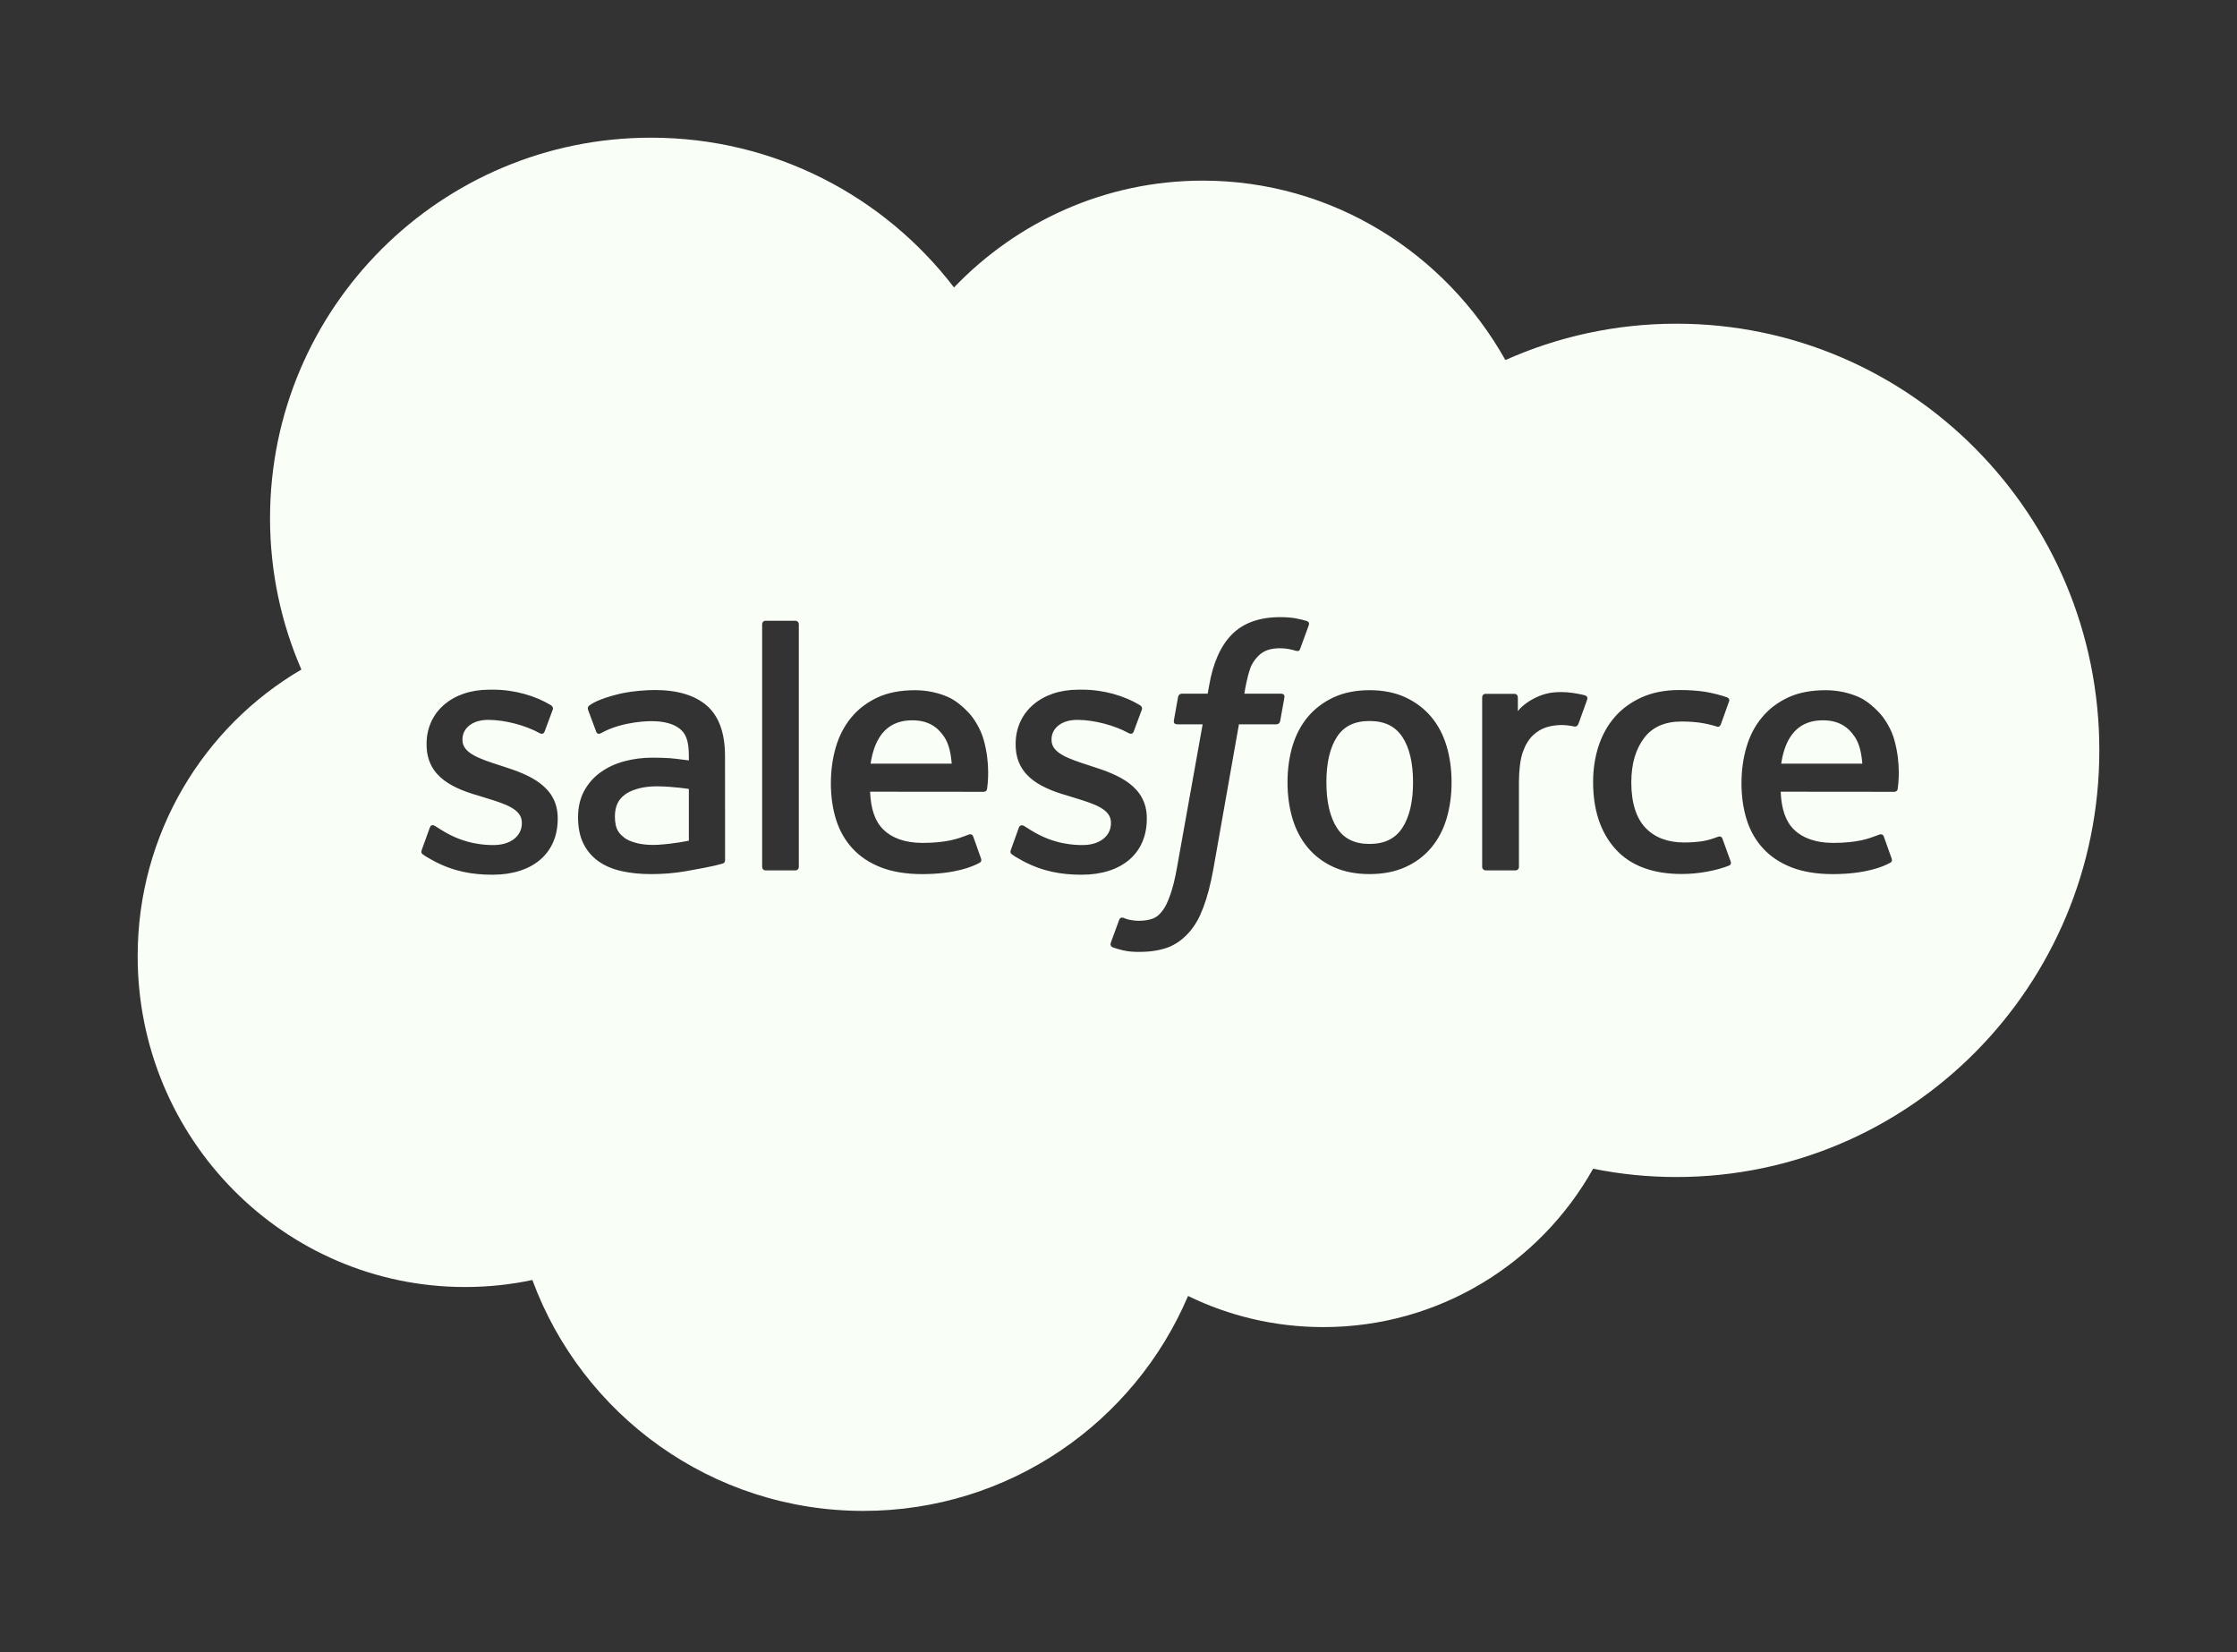 <svg width="130" height="96" viewBox="0 0 130 96" fill="none" xmlns="http://www.w3.org/2000/svg">
<rect x="0" y="0" width="130" height="96" fill="#333333" stroke="none"/>
<path fill-rule="evenodd" clip-rule="evenodd" d="M69.896 10.496C64.235 10.496 59.117 12.872 55.44 16.703C51.395 11.414 45.014 8 37.835 8C25.607 8 15.693 17.899 15.693 30.111C15.693 33.237 16.344 36.211 17.515 38.905C11.828 42.229 8 48.442 8 55.558C8 66.177 16.519 74.784 27.028 74.784C28.369 74.784 29.676 74.644 30.938 74.376C33.825 82.209 41.347 87.793 50.173 87.793C58.649 87.793 65.921 82.645 69.042 75.304C71.416 76.462 74.083 77.113 76.902 77.113C83.636 77.113 89.504 73.402 92.582 67.91C94.176 68.232 95.798 68.393 97.424 68.392C110.996 68.392 122 57.293 122 43.6C122 29.908 110.996 18.809 97.424 18.809C93.885 18.809 90.522 19.564 87.483 20.922C83.987 14.692 77.421 10.496 69.896 10.496ZM75.288 35.928C75.538 35.975 75.73 36.019 75.941 36.084C75.986 36.102 76.114 36.165 76.062 36.315L75.557 37.702C75.515 37.805 75.486 37.869 75.27 37.804C75.216 37.787 75.136 37.765 74.932 37.721C74.784 37.69 74.588 37.667 74.39 37.667C74.128 37.667 73.889 37.7 73.68 37.768C73.475 37.835 73.289 37.95 73.126 38.112C72.962 38.278 72.767 38.52 72.663 38.817C72.457 39.413 72.357 40.042 72.325 40.243L72.325 40.244L72.319 40.281C72.317 40.295 72.315 40.304 72.314 40.308H74.427C74.604 40.308 74.659 40.389 74.643 40.52L74.396 41.894C74.359 42.094 74.175 42.087 74.175 42.087H71.999L70.51 50.511C70.354 51.381 70.157 52.128 69.929 52.729C69.698 53.338 69.456 53.783 69.071 54.209C68.714 54.601 68.311 54.892 67.85 55.059C67.39 55.225 66.835 55.311 66.228 55.311C65.937 55.311 65.627 55.306 65.26 55.22C64.995 55.157 64.85 55.111 64.656 55.043C64.573 55.012 64.508 54.91 64.553 54.778C64.6 54.647 64.99 53.577 65.044 53.435C65.112 53.265 65.283 53.33 65.283 53.33C65.401 53.38 65.484 53.414 65.64 53.445C65.797 53.477 66.01 53.504 66.169 53.504C66.457 53.504 66.72 53.468 66.947 53.392C67.223 53.299 67.382 53.14 67.551 52.926C67.727 52.702 67.868 52.395 68.012 51.985C68.16 51.57 68.293 51.022 68.409 50.356L69.89 42.087H68.43C68.255 42.087 68.198 42.005 68.216 41.875L68.461 40.499C68.5 40.301 68.682 40.308 68.682 40.308H70.182L70.263 39.861C70.487 38.534 70.934 37.526 71.592 36.863C72.252 36.197 73.194 35.86 74.39 35.86C74.732 35.86 75.034 35.883 75.288 35.928ZM46.232 50.574C46.342 50.574 46.422 50.485 46.422 50.374V36.272C46.422 36.162 46.342 36.072 46.232 36.072H44.479C44.369 36.072 44.291 36.162 44.291 36.272V50.374C44.291 50.485 44.369 50.574 44.479 50.574H46.232ZM24.544 49.619C24.509 49.587 24.453 49.533 24.512 49.379L24.974 48.099C25.047 47.878 25.214 47.951 25.28 47.994C25.334 48.026 25.382 48.057 25.433 48.09C25.501 48.134 25.573 48.18 25.667 48.236C27.026 49.095 28.285 49.103 28.679 49.103C29.696 49.103 30.326 48.564 30.326 47.839V47.8C30.326 47.009 29.358 46.711 28.234 46.366L28.231 46.365L27.983 46.288C26.438 45.847 24.79 45.213 24.79 43.26V43.221C24.79 41.368 26.284 40.075 28.424 40.075L28.658 40.074C29.915 40.074 31.13 40.439 32.008 40.973C32.088 41.022 32.166 41.113 32.122 41.236C32.081 41.35 31.691 42.399 31.646 42.516C31.563 42.735 31.337 42.589 31.337 42.589C30.568 42.164 29.372 41.829 28.366 41.829C27.459 41.829 26.875 42.31 26.875 42.963V43.003C26.875 43.766 27.874 44.091 29.033 44.468L29.035 44.468L29.234 44.533C30.772 45.019 32.411 45.691 32.411 47.542V47.581C32.411 49.584 30.959 50.827 28.62 50.827C27.472 50.827 26.375 50.647 25.212 50.03C25.166 50.004 25.121 49.979 25.076 49.953L25.076 49.953L25.075 49.953C24.902 49.857 24.73 49.761 24.561 49.637C24.558 49.634 24.555 49.63 24.551 49.626C24.549 49.624 24.546 49.622 24.544 49.619L24.544 49.619ZM58.778 49.619C58.743 49.587 58.687 49.533 58.746 49.379L59.207 48.099C59.275 47.89 59.474 47.966 59.516 47.994C59.543 48.011 59.568 48.028 59.594 48.044L59.594 48.044C59.685 48.103 59.772 48.16 59.901 48.236C61.26 49.095 62.518 49.103 62.913 49.103C63.929 49.103 64.561 48.564 64.561 47.839V47.8C64.561 47.009 63.593 46.712 62.47 46.367L62.465 46.365L62.216 46.288C60.672 45.847 59.023 45.213 59.023 43.26V43.221C59.023 41.368 60.517 40.075 62.658 40.075L62.892 40.074C64.149 40.074 65.363 40.439 66.242 40.973C66.322 41.022 66.4 41.113 66.356 41.236C66.315 41.35 65.925 42.399 65.88 42.516C65.797 42.735 65.571 42.589 65.571 42.589C64.802 42.164 63.606 41.829 62.599 41.829C61.693 41.829 61.109 42.31 61.109 42.963V43.003C61.109 43.766 62.108 44.091 63.267 44.467L63.269 44.468L63.468 44.533C65.006 45.019 66.645 45.691 66.645 47.542V47.581C66.645 49.584 65.193 50.827 62.854 50.827C61.706 50.827 60.608 50.647 59.446 50.03L59.379 49.992L59.309 49.953C59.136 49.856 58.964 49.761 58.795 49.637C58.791 49.632 58.785 49.626 58.778 49.619ZM81.49 48.11C81.906 47.48 82.117 46.589 82.117 45.457C82.117 44.327 81.906 43.437 81.491 42.813C81.079 42.196 80.457 41.895 79.59 41.895C78.721 41.895 78.102 42.196 77.698 42.813C77.289 43.437 77.081 44.327 77.081 45.457C77.081 46.589 77.289 47.482 77.698 48.11C78.102 48.736 78.721 49.038 79.59 49.038C80.457 49.038 81.079 48.734 81.49 48.11ZM83.18 41.663C83.578 42.139 83.877 42.711 84.069 43.359C84.26 44.003 84.356 44.71 84.356 45.457C84.356 46.204 84.26 46.91 84.069 47.555C83.877 48.203 83.578 48.774 83.18 49.25C82.782 49.728 82.278 50.109 81.681 50.38C81.084 50.652 80.381 50.79 79.59 50.79C78.797 50.79 78.094 50.652 77.497 50.38C76.901 50.109 76.396 49.728 75.998 49.25C75.598 48.773 75.301 48.201 75.108 47.555C74.918 46.912 74.822 46.206 74.822 45.457C74.822 44.708 74.918 44.003 75.108 43.359C75.301 42.712 75.6 42.141 75.996 41.663C76.396 41.186 76.899 40.803 77.496 40.523C78.093 40.246 78.797 40.104 79.59 40.104C80.381 40.104 81.085 40.246 81.681 40.523C82.279 40.803 82.782 41.186 83.18 41.663ZM99.849 48.617C99.849 48.617 100.033 48.545 100.098 48.735L100.577 50.059C100.639 50.223 100.497 50.291 100.497 50.291C99.76 50.582 98.734 50.785 97.734 50.785C96.041 50.785 94.744 50.296 93.88 49.334C93.017 48.376 92.581 47.068 92.581 45.449C92.581 44.7 92.688 43.992 92.899 43.347C93.112 42.701 93.43 42.129 93.849 41.652C94.268 41.174 94.797 40.791 95.421 40.513C96.046 40.234 96.777 40.094 97.597 40.094C98.146 40.094 98.639 40.129 99.062 40.193C99.513 40.262 100.111 40.422 100.364 40.521C100.41 40.539 100.536 40.603 100.484 40.75C100.361 41.103 100.263 41.373 100.16 41.658L100.16 41.658C100.11 41.794 100.06 41.933 100.005 42.085C99.932 42.287 99.778 42.22 99.778 42.22C99.135 42.017 98.521 41.925 97.716 41.925C96.749 41.925 96.025 42.248 95.549 42.878C95.07 43.511 94.804 44.343 94.801 45.449C94.797 46.663 95.099 47.561 95.639 48.117C96.176 48.672 96.926 48.953 97.871 48.953C98.256 48.953 98.615 48.927 98.942 48.877C99.263 48.826 99.565 48.726 99.849 48.617ZM104.047 42.814C103.78 43.221 103.606 43.744 103.513 44.373H108.226C108.179 43.767 108.06 43.221 107.787 42.814C107.377 42.197 106.803 41.855 105.936 41.855C105.069 41.855 104.452 42.195 104.047 42.814ZM109.239 41.444C109.509 41.733 109.92 42.365 110.085 42.99C110.481 44.38 110.315 45.593 110.286 45.807C110.284 45.822 110.282 45.832 110.282 45.837C110.264 46.006 110.09 46.009 110.09 46.009L103.482 46.003C103.524 47.006 103.763 47.718 104.252 48.202C104.728 48.674 105.488 48.976 106.513 48.978C107.943 48.981 108.628 48.719 109.096 48.539L109.096 48.539C109.141 48.522 109.184 48.506 109.225 48.49C109.225 48.49 109.408 48.424 109.473 48.604L109.905 49.814C109.993 50.019 109.923 50.09 109.85 50.131C109.436 50.36 108.431 50.785 106.522 50.792C105.595 50.793 104.788 50.66 104.124 50.404C103.455 50.145 102.896 49.775 102.463 49.303C102.027 48.833 101.706 48.267 101.504 47.623C101.305 46.985 101.204 46.276 101.204 45.514C101.204 44.766 101.301 44.056 101.495 43.405C101.686 42.75 101.988 42.174 102.39 41.69C102.791 41.204 103.302 40.814 103.911 40.529C104.518 40.243 105.267 40.105 106.092 40.105C106.8 40.105 107.446 40.257 107.986 40.488C108.398 40.667 108.814 40.986 109.239 41.444ZM51.129 42.814C50.861 43.221 50.689 43.744 50.594 44.373H55.307C55.26 43.767 55.141 43.221 54.87 42.814C54.458 42.197 53.885 41.855 53.017 41.855C52.15 41.855 51.533 42.195 51.129 42.814ZM56.321 41.444C56.59 41.733 56.999 42.365 57.165 42.99C57.561 44.378 57.397 45.589 57.367 45.806C57.365 45.822 57.364 45.832 57.363 45.837C57.345 46.006 57.172 46.009 57.172 46.009L50.564 46.003C50.606 47.006 50.845 47.718 51.334 48.202C51.809 48.674 52.569 48.976 53.593 48.978C55.025 48.981 55.709 48.719 56.177 48.54L56.217 48.524C56.248 48.513 56.277 48.501 56.306 48.49C56.306 48.49 56.489 48.424 56.556 48.604L56.986 49.814C57.074 50.019 57.004 50.09 56.931 50.131C56.517 50.36 55.512 50.785 53.604 50.792C52.676 50.793 51.87 50.66 51.205 50.404C50.536 50.145 49.978 49.775 49.544 49.303C49.109 48.833 48.787 48.267 48.586 47.623C48.386 46.985 48.285 46.276 48.285 45.514C48.285 44.766 48.384 44.056 48.576 43.405C48.768 42.75 49.07 42.174 49.471 41.69C49.872 41.204 50.383 40.814 50.992 40.529C51.6 40.243 52.35 40.105 53.173 40.105C53.881 40.105 54.528 40.257 55.067 40.488C55.479 40.667 55.895 40.986 56.321 41.444ZM35.93 48.308C36.018 48.441 36.054 48.493 36.312 48.699C36.307 48.697 36.904 49.167 38.249 49.086C39.194 49.029 40.034 48.849 40.034 48.849H40.032V45.844C40.032 45.844 39.186 45.705 38.239 45.691C36.892 45.674 36.319 46.171 36.323 46.169C35.925 46.45 35.734 46.867 35.734 47.449C35.734 47.816 35.8 48.105 35.93 48.308ZM37.91 44.025C38.325 44.025 38.673 44.037 38.941 44.056C38.941 44.056 39.462 44.103 40.031 44.184V43.905C40.031 43.025 39.847 42.608 39.487 42.332C39.116 42.047 38.568 41.904 37.853 41.904C37.853 41.904 36.245 41.883 34.974 42.575C34.915 42.609 34.865 42.629 34.865 42.629C34.865 42.629 34.707 42.684 34.649 42.522L34.181 41.265C34.11 41.083 34.239 41.002 34.239 41.002C34.834 40.537 36.278 40.258 36.278 40.258C36.755 40.162 37.552 40.094 38.048 40.094C39.368 40.094 40.389 40.401 41.083 41.008C41.779 41.617 42.133 42.599 42.133 43.925L42.137 49.967C42.137 49.967 42.15 50.143 41.986 50.183C41.832 50.225 41.678 50.265 41.523 50.302C41.302 50.352 40.506 50.513 39.858 50.623C39.204 50.736 38.528 50.791 37.851 50.791C37.208 50.791 36.62 50.731 36.102 50.612C35.576 50.493 35.123 50.297 34.756 50.029C34.386 49.761 34.095 49.414 33.894 48.996C33.692 48.581 33.592 48.072 33.592 47.488C33.592 46.913 33.71 46.4 33.944 45.964C34.175 45.532 34.503 45.159 34.902 44.875C35.302 44.589 35.766 44.373 36.282 44.235C36.796 44.097 37.343 44.025 37.91 44.025ZM92.136 40.414C92.18 40.431 92.286 40.502 92.236 40.652C92.174 40.832 91.852 41.736 91.738 42.038C91.696 42.154 91.625 42.232 91.498 42.217C91.498 42.217 91.118 42.128 90.772 42.128C90.532 42.128 90.192 42.159 89.886 42.253C89.585 42.345 89.311 42.509 89.069 42.743C88.829 42.979 88.634 43.307 88.491 43.716C88.345 44.13 88.271 44.789 88.271 45.45V50.374C88.272 50.427 88.251 50.478 88.213 50.516C88.176 50.554 88.125 50.575 88.072 50.575H86.336C86.225 50.575 86.134 50.484 86.134 50.374V40.518C86.134 40.406 86.214 40.317 86.324 40.317H88.018C88.129 40.317 88.208 40.406 88.208 40.518V41.322C88.462 40.983 88.916 40.684 89.325 40.499C89.738 40.314 90.199 40.174 91.029 40.224C91.463 40.252 92.024 40.371 92.136 40.414Z" fill="#F9FFF6"/>
</svg>
